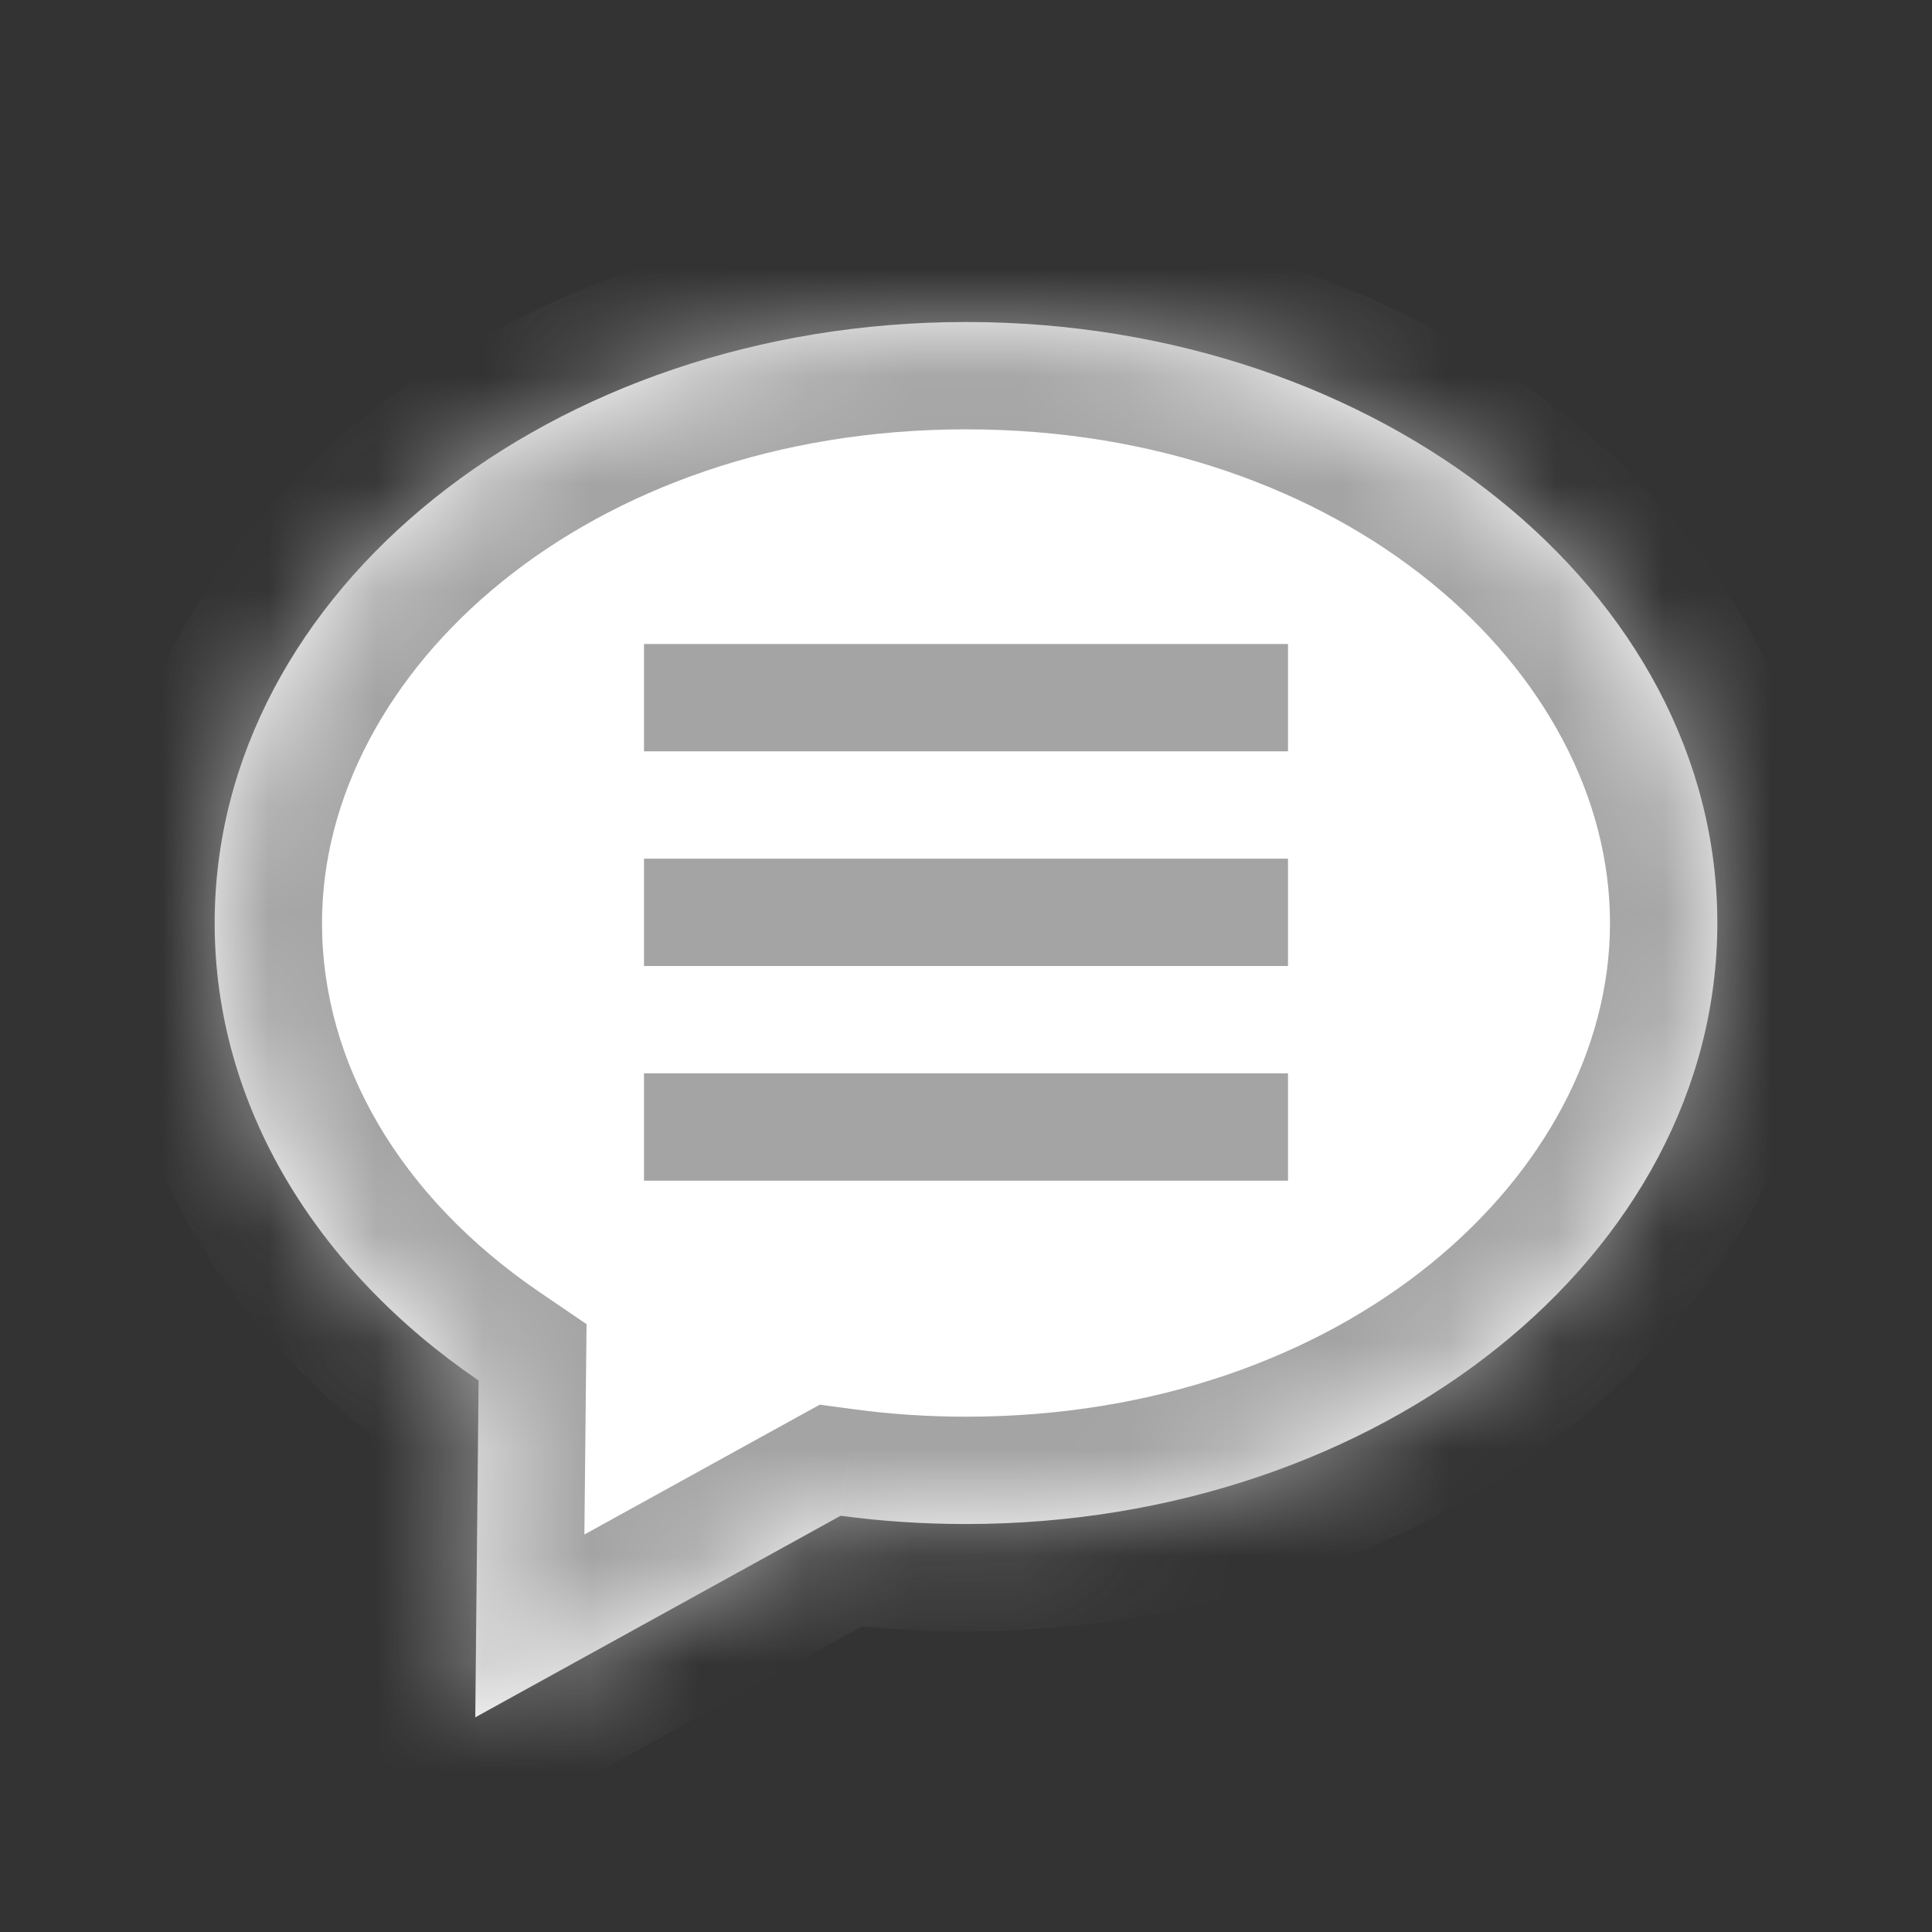 <svg width="18" height="18" viewBox="0 0 18 18" fill="none" xmlns="http://www.w3.org/2000/svg">
<rect x="0" y="0" width="18" height="18" fill="#333333" stroke="none"/>
<mask id="path-1-inside-1" fill="white">
<path fill-rule="evenodd" clip-rule="evenodd" d="M9 14.199C12.866 14.199 16 11.692 16 8.6C16 5.507 12.866 3 9 3C5.134 3 2 5.507 2 8.6C2 10.306 2.954 11.835 4.459 12.862L4.428 16L7.832 14.122C8.212 14.173 8.602 14.199 9 14.199Z"/>
</mask>
<path fill-rule="evenodd" clip-rule="evenodd" d="M9 14.199C12.866 14.199 16 11.692 16 8.6C16 5.507 12.866 3 9 3C5.134 3 2 5.507 2 8.6C2 10.306 2.954 11.835 4.459 12.862L4.428 16L7.832 14.122C8.212 14.173 8.602 14.199 9 14.199Z" fill="white"/>
<path d="M4.459 12.862L5.459 12.872L5.465 12.337L5.023 12.036L4.459 12.862ZM4.428 16L3.428 15.99L3.41 17.703L4.911 16.876L4.428 16ZM7.832 14.122L7.966 13.131L7.638 13.087L7.349 13.246L7.832 14.122ZM15 8.6C15 10.943 12.534 13.199 9 13.199V15.199C13.198 15.199 17 12.441 17 8.6H15ZM9 4C12.534 4 15 6.256 15 8.6H17C17 4.758 13.198 2 9 2V4ZM3 8.6C3 6.256 5.466 4 9 4V2C4.802 2 1 4.758 1 8.6H3ZM5.023 12.036C3.73 11.153 3 9.908 3 8.6H1C1 10.704 2.178 12.516 3.896 13.688L5.023 12.036ZM5.427 16.01L5.459 12.872L3.459 12.851L3.428 15.99L5.427 16.01ZM7.349 13.246L3.945 15.124L4.911 16.876L8.315 14.997L7.349 13.246ZM9 13.199C8.647 13.199 8.301 13.176 7.966 13.131L7.699 15.113C8.123 15.17 8.558 15.199 9 15.199V13.199Z" fill="#A4A4A4" mask="url(#path-1-inside-1)"/>
<line x1="6" y1="6.5" x2="12" y2="6.5" stroke="#A4A4A4"/>
<line x1="6" y1="8.5" x2="12" y2="8.5" stroke="#A4A4A4"/>
<line x1="6" y1="10.5" x2="12" y2="10.5" stroke="#A4A4A4"/>
</svg>
